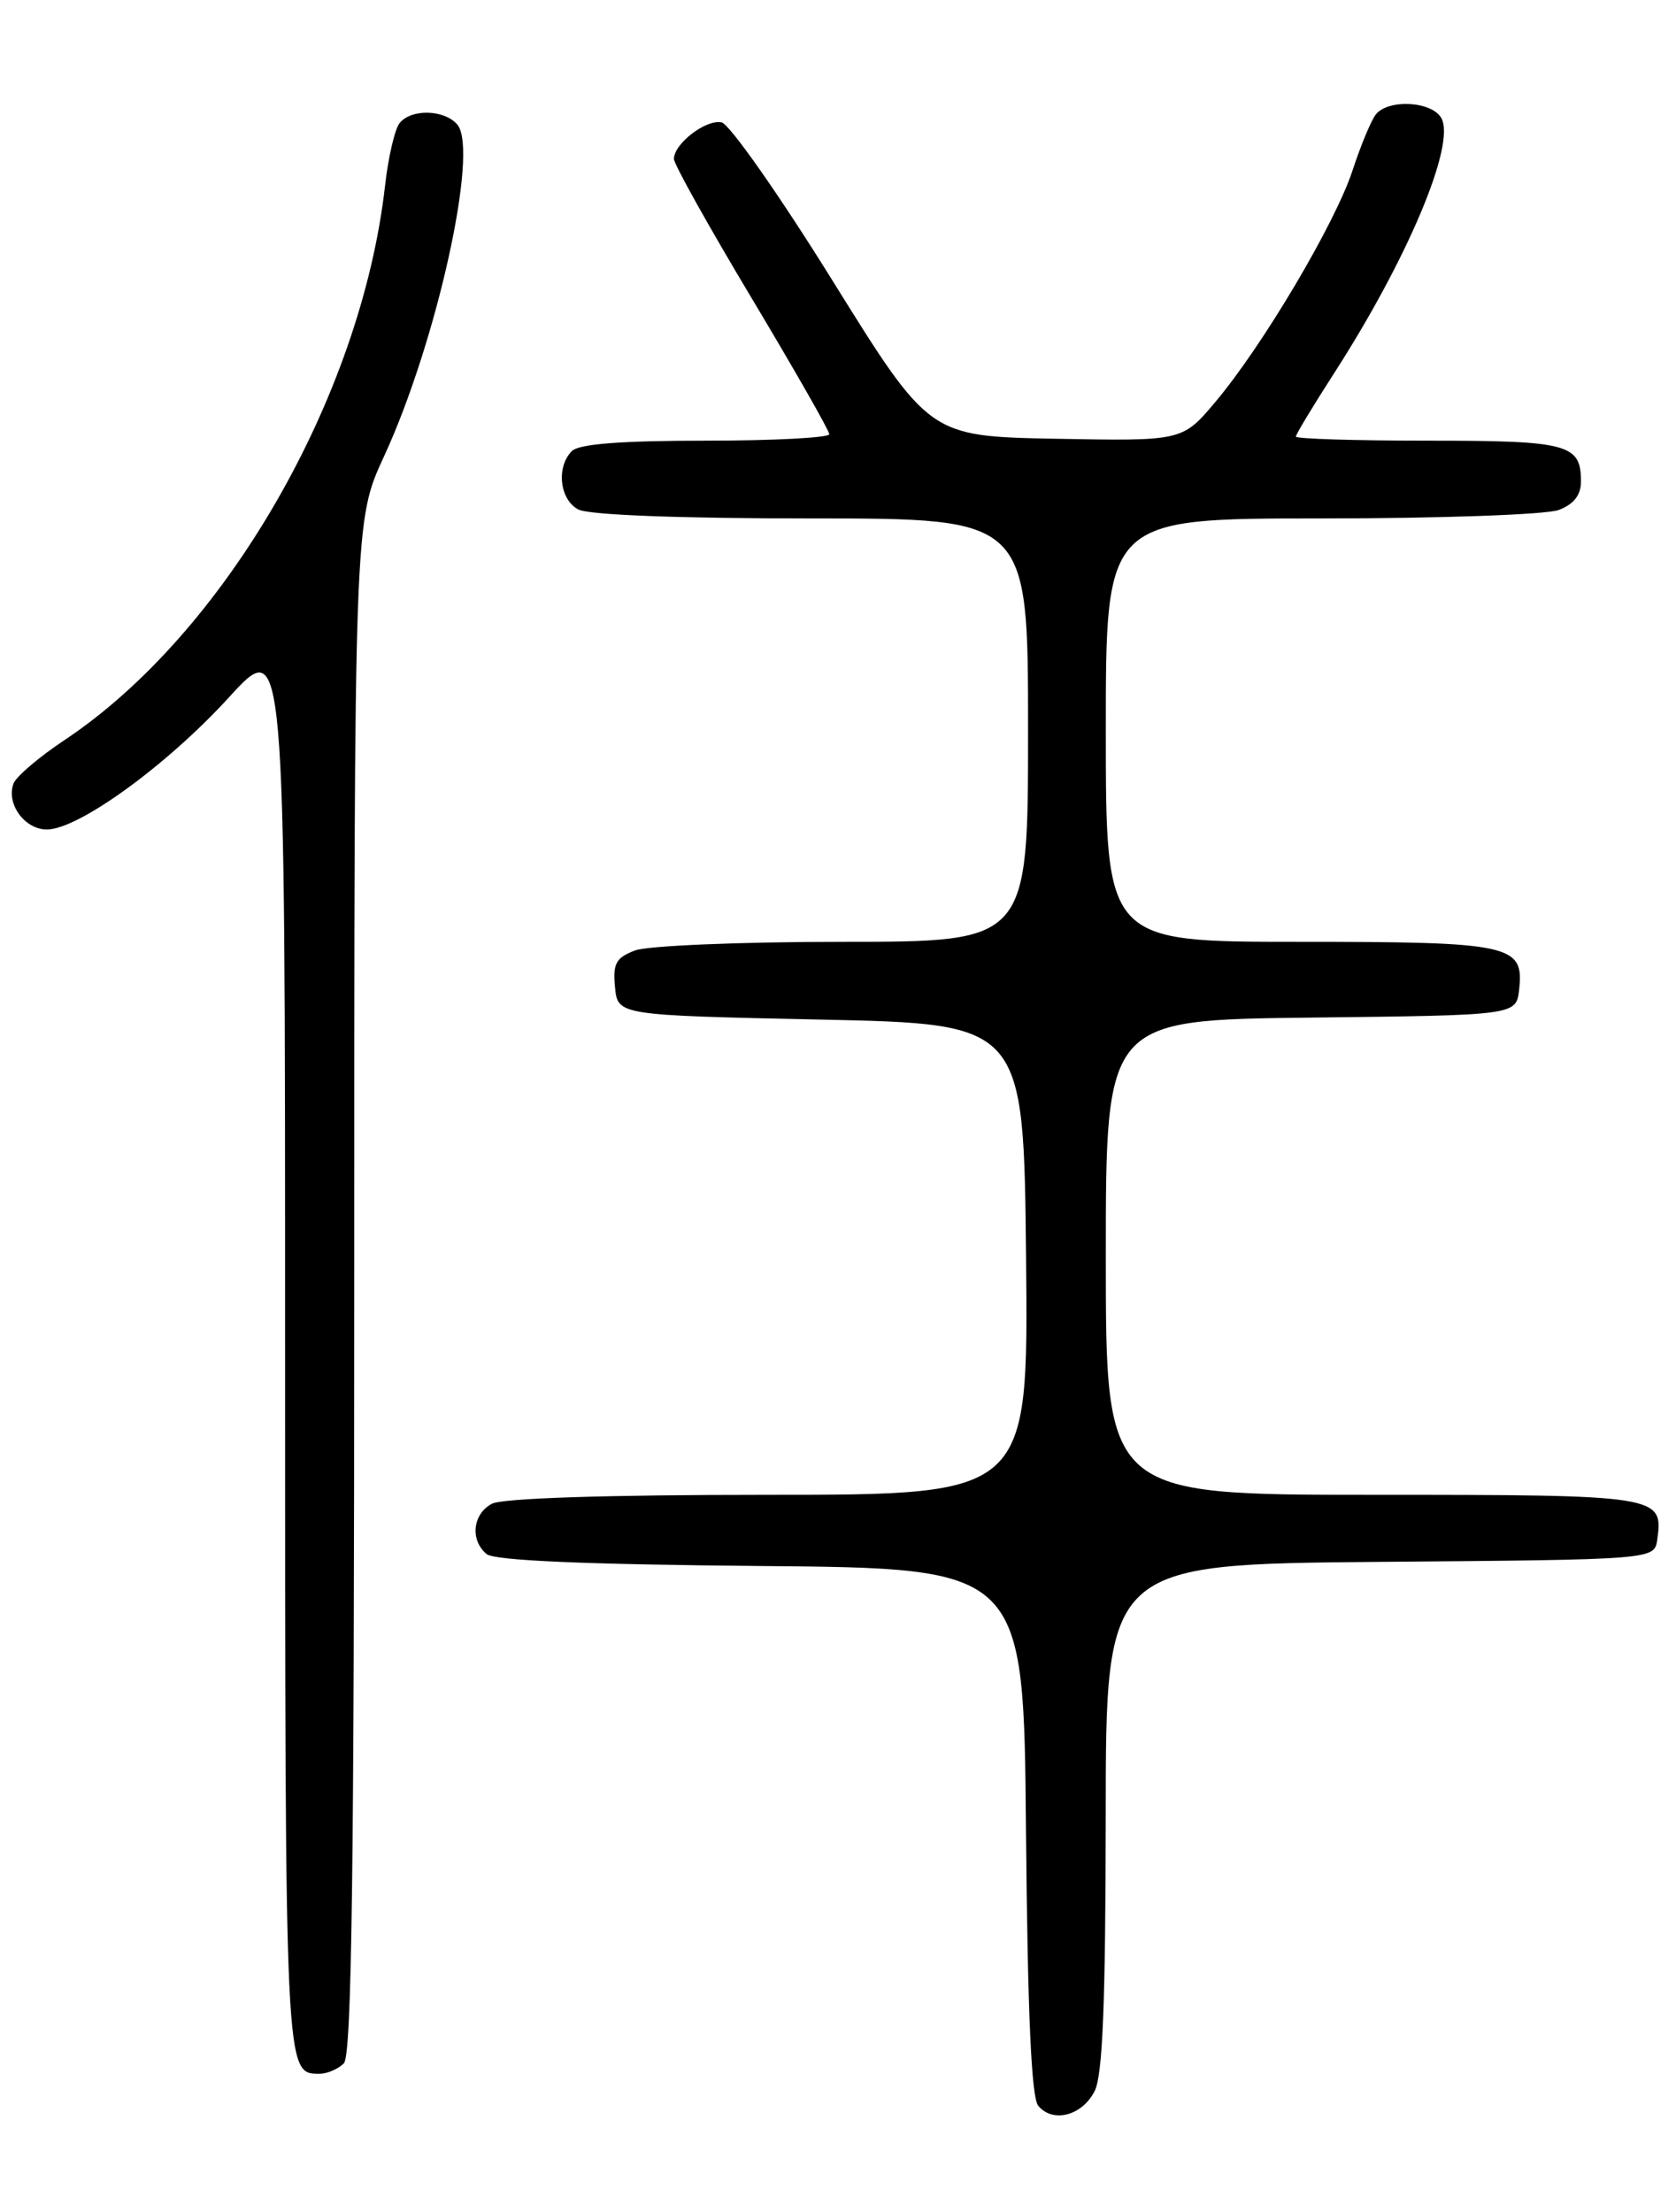 <?xml version="1.0" encoding="UTF-8" standalone="no"?>
<!DOCTYPE svg PUBLIC "-//W3C//DTD SVG 1.1//EN" "http://www.w3.org/Graphics/SVG/1.1/DTD/svg11.dtd" >
<svg xmlns="http://www.w3.org/2000/svg" xmlns:xlink="http://www.w3.org/1999/xlink" version="1.1" viewBox="0 0 194 256">
 <g >
 <path fill="currentColor"
d=" M 126.71 242.00 C 127.64 240.16 127.97 231.77 127.99 210.26 C 128.00 181.03 128.00 181.03 159.75 180.76 C 191.50 180.50 191.50 180.50 191.83 178.19 C 192.55 173.07 192.14 173.00 158.88 173.00 C 128.00 173.00 128.00 173.00 128.00 145.52 C 128.00 118.04 128.00 118.04 151.75 117.77 C 175.50 117.50 175.50 117.50 175.84 114.55 C 176.43 109.32 174.95 109.00 150.31 109.00 C 128.00 109.00 128.00 109.00 128.00 84.50 C 128.00 60.00 128.00 60.00 152.93 60.00 C 166.72 60.00 179.02 59.56 180.43 59.02 C 182.17 58.36 183.00 57.30 183.00 55.72 C 183.00 51.39 181.52 51.00 165.30 51.00 C 156.88 51.00 150.00 50.79 150.00 50.53 C 150.00 50.27 151.97 47.01 154.37 43.28 C 162.94 29.99 168.53 16.70 166.84 13.67 C 165.74 11.71 160.70 11.43 159.25 13.25 C 158.71 13.94 157.50 16.85 156.56 19.72 C 154.57 25.82 146.15 40.03 140.68 46.52 C 136.86 51.05 136.86 51.05 122.21 50.78 C 107.57 50.50 107.57 50.50 96.38 32.50 C 90.23 22.60 84.44 14.35 83.52 14.16 C 81.70 13.79 78.00 16.64 78.01 18.40 C 78.01 19.01 82.06 26.25 87.00 34.50 C 91.94 42.75 95.99 49.84 95.99 50.25 C 96.00 50.66 89.57 51.00 81.70 51.00 C 71.91 51.00 67.02 51.38 66.20 52.20 C 64.36 54.04 64.77 57.81 66.93 58.96 C 68.12 59.60 78.57 60.00 93.93 60.00 C 119.00 60.00 119.00 60.00 119.00 84.50 C 119.00 109.00 119.00 109.00 97.57 109.00 C 85.70 109.00 74.96 109.45 73.50 110.00 C 71.30 110.84 70.92 111.52 71.19 114.25 C 71.50 117.50 71.50 117.50 95.00 118.00 C 118.50 118.50 118.50 118.50 118.77 145.75 C 119.03 173.00 119.03 173.00 88.95 173.00 C 70.13 173.00 58.14 173.39 56.93 174.04 C 54.70 175.23 54.39 178.25 56.33 179.86 C 57.23 180.61 67.68 181.06 88.08 181.24 C 118.50 181.50 118.50 181.50 118.76 211.92 C 118.95 232.97 119.38 242.76 120.18 243.71 C 121.87 245.75 125.27 244.86 126.71 242.00 Z  M 39.80 238.80 C 40.72 237.88 41.00 216.56 41.00 148.94 C 41.00 60.28 41.00 60.28 44.45 52.82 C 50.54 39.64 55.45 17.46 52.95 14.44 C 51.48 12.67 47.60 12.56 46.25 14.25 C 45.70 14.94 44.94 18.20 44.57 21.50 C 41.78 46.05 25.98 73.36 7.44 85.67 C 4.53 87.61 1.89 89.85 1.57 90.67 C 0.68 93.00 2.84 96.00 5.42 96.00 C 9.08 96.00 19.31 88.58 26.49 80.72 C 33.00 73.58 33.00 73.58 33.00 155.59 C 33.00 240.66 32.97 240.00 37.00 240.00 C 37.88 240.00 39.14 239.46 39.80 238.80 Z "/>
</g>
</svg>